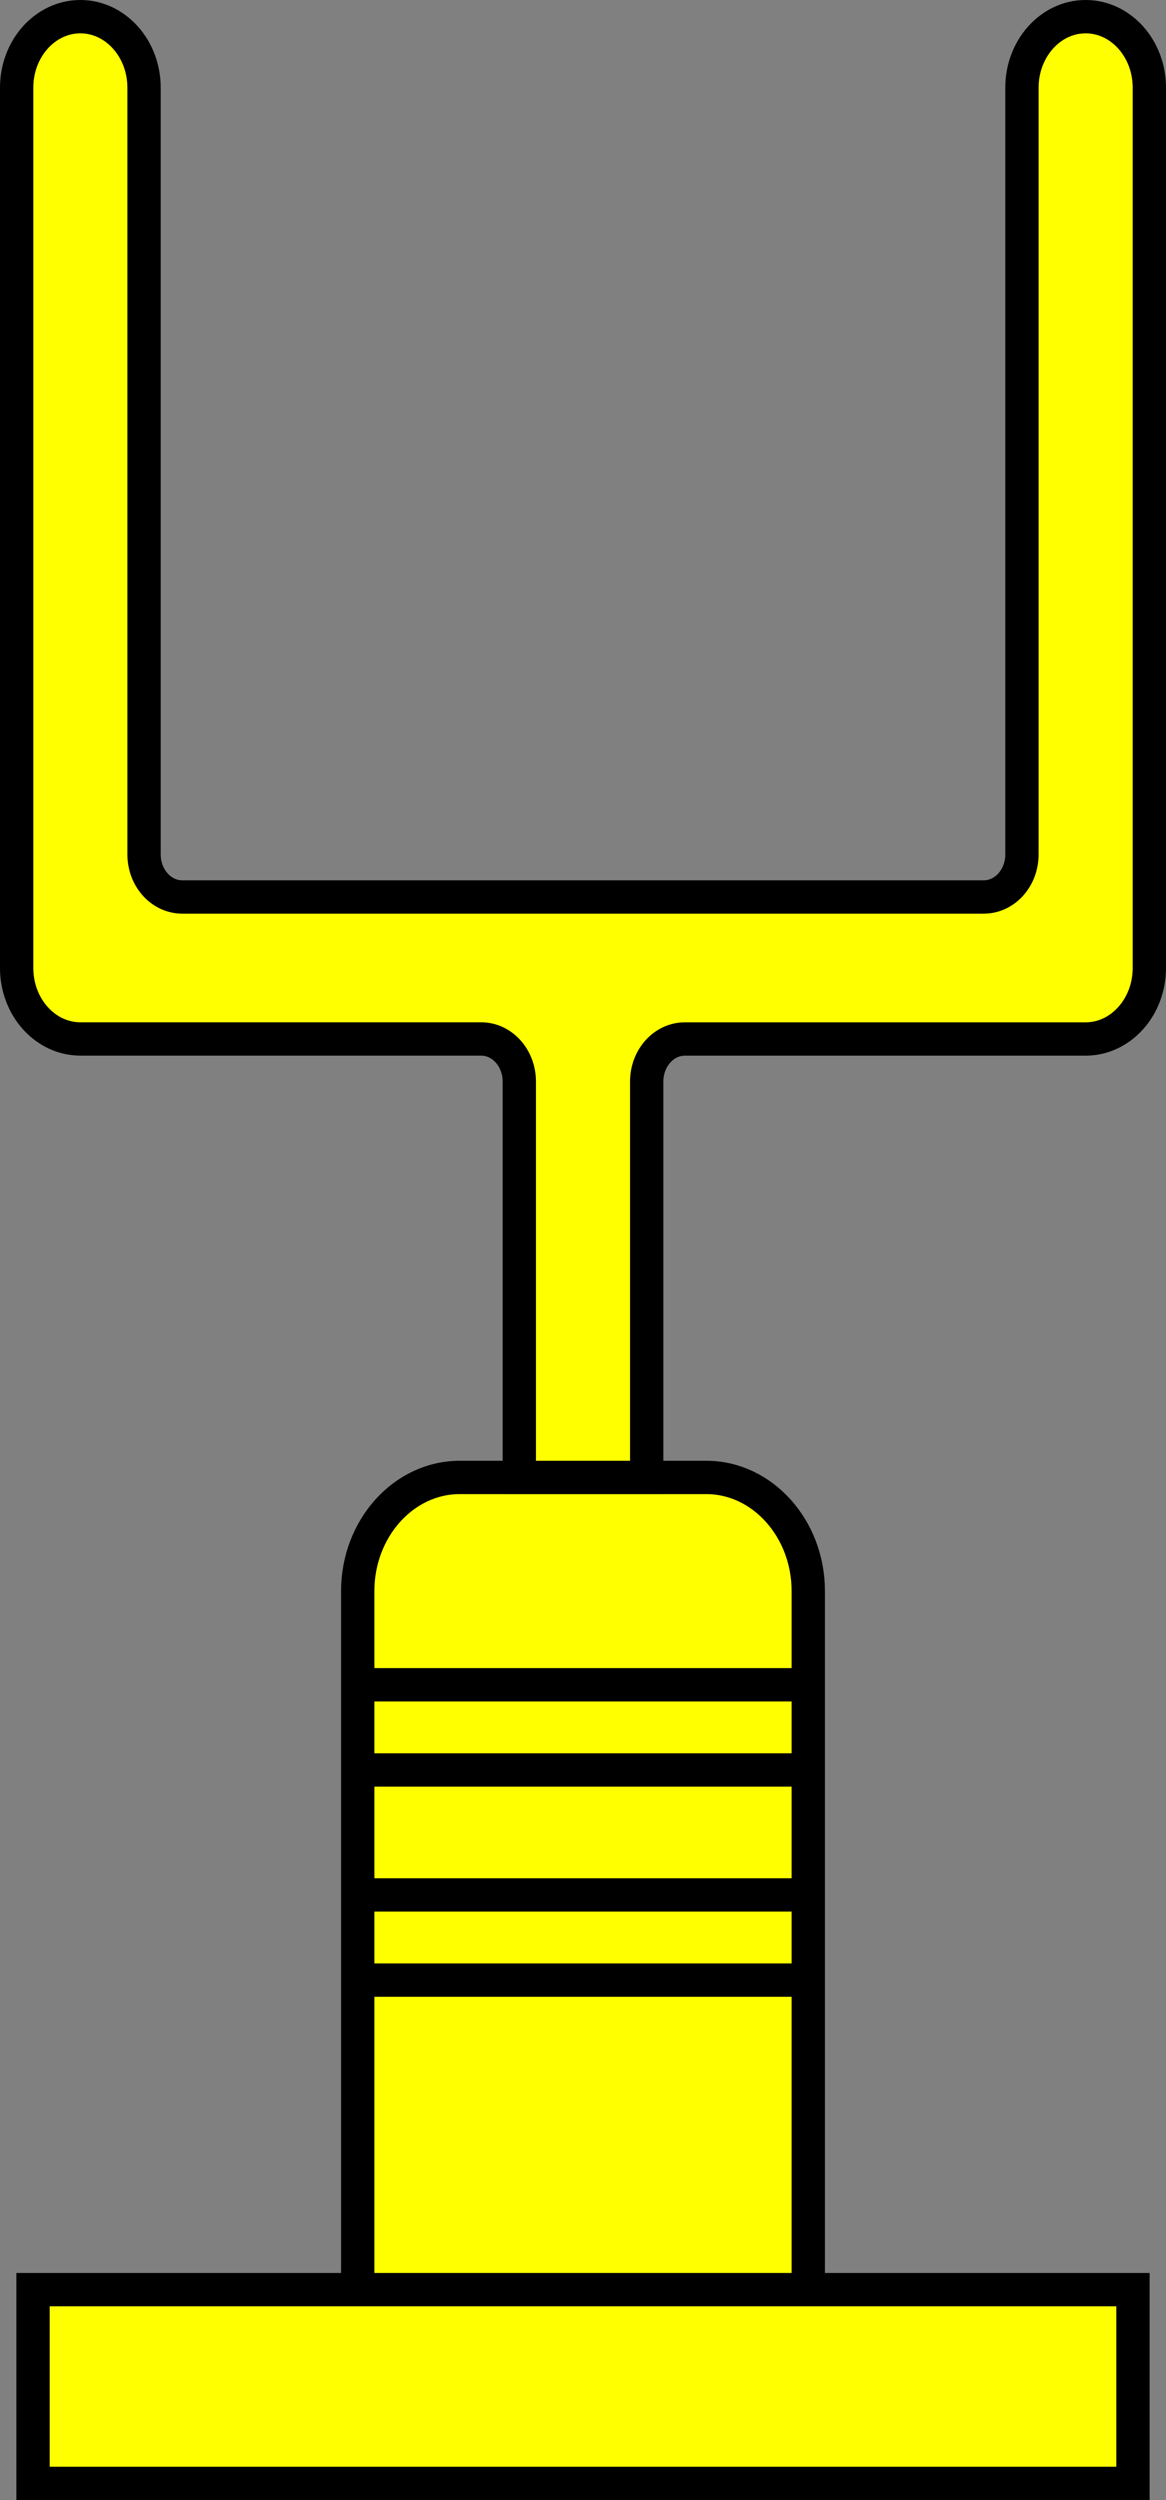 <?xml version="1.0" encoding="UTF-8" standalone="no"?>
<svg
   xmlns:dc="http://purl.org/dc/elements/1.1/"
   xmlns:cc="http://creativecommons.org/ns#"
   xmlns:rdf="http://www.w3.org/1999/02/22-rdf-syntax-ns#"
   xmlns:svg="http://www.w3.org/2000/svg"
   xmlns="http://www.w3.org/2000/svg"
   xmlns:sodipodi="http://sodipodi.sourceforge.net/DTD/sodipodi-0.dtd"
   xmlns:inkscape="http://www.inkscape.org/namespaces/inkscape"
   version="1.1"
   id="Layer_1"
   x="0px"
   y="0px"
   viewBox="0 0 35 75"
   xml:space="preserve"
   width="35"
   height="75"
   sodipodi:docname="ladicka.svg"
   inkscape:version="1.0.1 (3bc2e813f5, 2020-09-07)"><rect x="0" y="0" width="35" height="75" fill="#808080" stroke="none"/><defs
   id="defs21">
	
	
	
	

		
		
		
	</defs><sodipodi:namedview
   pagecolor="#ffffff"
   bordercolor="#666666"
   borderopacity="1"
   objecttolerance="10"
   gridtolerance="10"
   guidetolerance="10"
   inkscape:pageopacity="0"
   inkscape:pageshadow="2"
   inkscape:window-width="1920"
   inkscape:window-height="1001"
   id="namedview19"
   showgrid="false"
   inkscape:zoom="8.8574223"
   inkscape:cx="64.044868"
   inkscape:cy="42.151791"
   inkscape:window-x="-9"
   inkscape:window-y="-9"
   inkscape:window-maximized="1"
   inkscape:current-layer="Layer_1" />
<path
   id="path864"
   style="fill:#ffff00;stroke:#000000;stroke-width:1;stroke-miterlimit:4;stroke-dasharray:none"
   d="m 34.5,29.039 c 0,1.174 -0.858,2.13 -1.912,2.13 h -12.029 c -0.634,0 -1.147,0.572 -1.147,1.278 V 44.323 H 15.588 V 32.446 c 0,-0.706 -0.513,-1.278 -1.147,-1.278 H 2.412 C 1.358,31.168 0.5,30.213 0.5,29.039 V 2.63 C 0.5,1.455 1.358,0.5 2.412,0.5 3.466,0.5 4.324,1.455 4.324,2.63 V 25.631 c 0,0.706 0.513,1.278 1.147,1.278 H 29.529 c 0.634,0 1.147,-0.572 1.147,-1.278 V 2.63 C 30.676,1.455 31.534,0.5 32.588,0.5 33.642,0.5 34.5,1.455 34.5,2.63 V 29.039 Z M 10.738,56.846 v 2.556 h 13.524 v -2.556 z m 0,-6.304 v 2.556 H 24.262 V 50.542 Z M 0.992,68.687 H 34.008 v 5.813 H 0.992 Z m 23.27,10e-7 V 47.73 c 0,-1.874 -1.377,-3.408 -3.059,-3.408 h -7.406 c -1.682,0 -3.059,1.533 -3.059,3.408 v 20.957 z" />















</svg>

